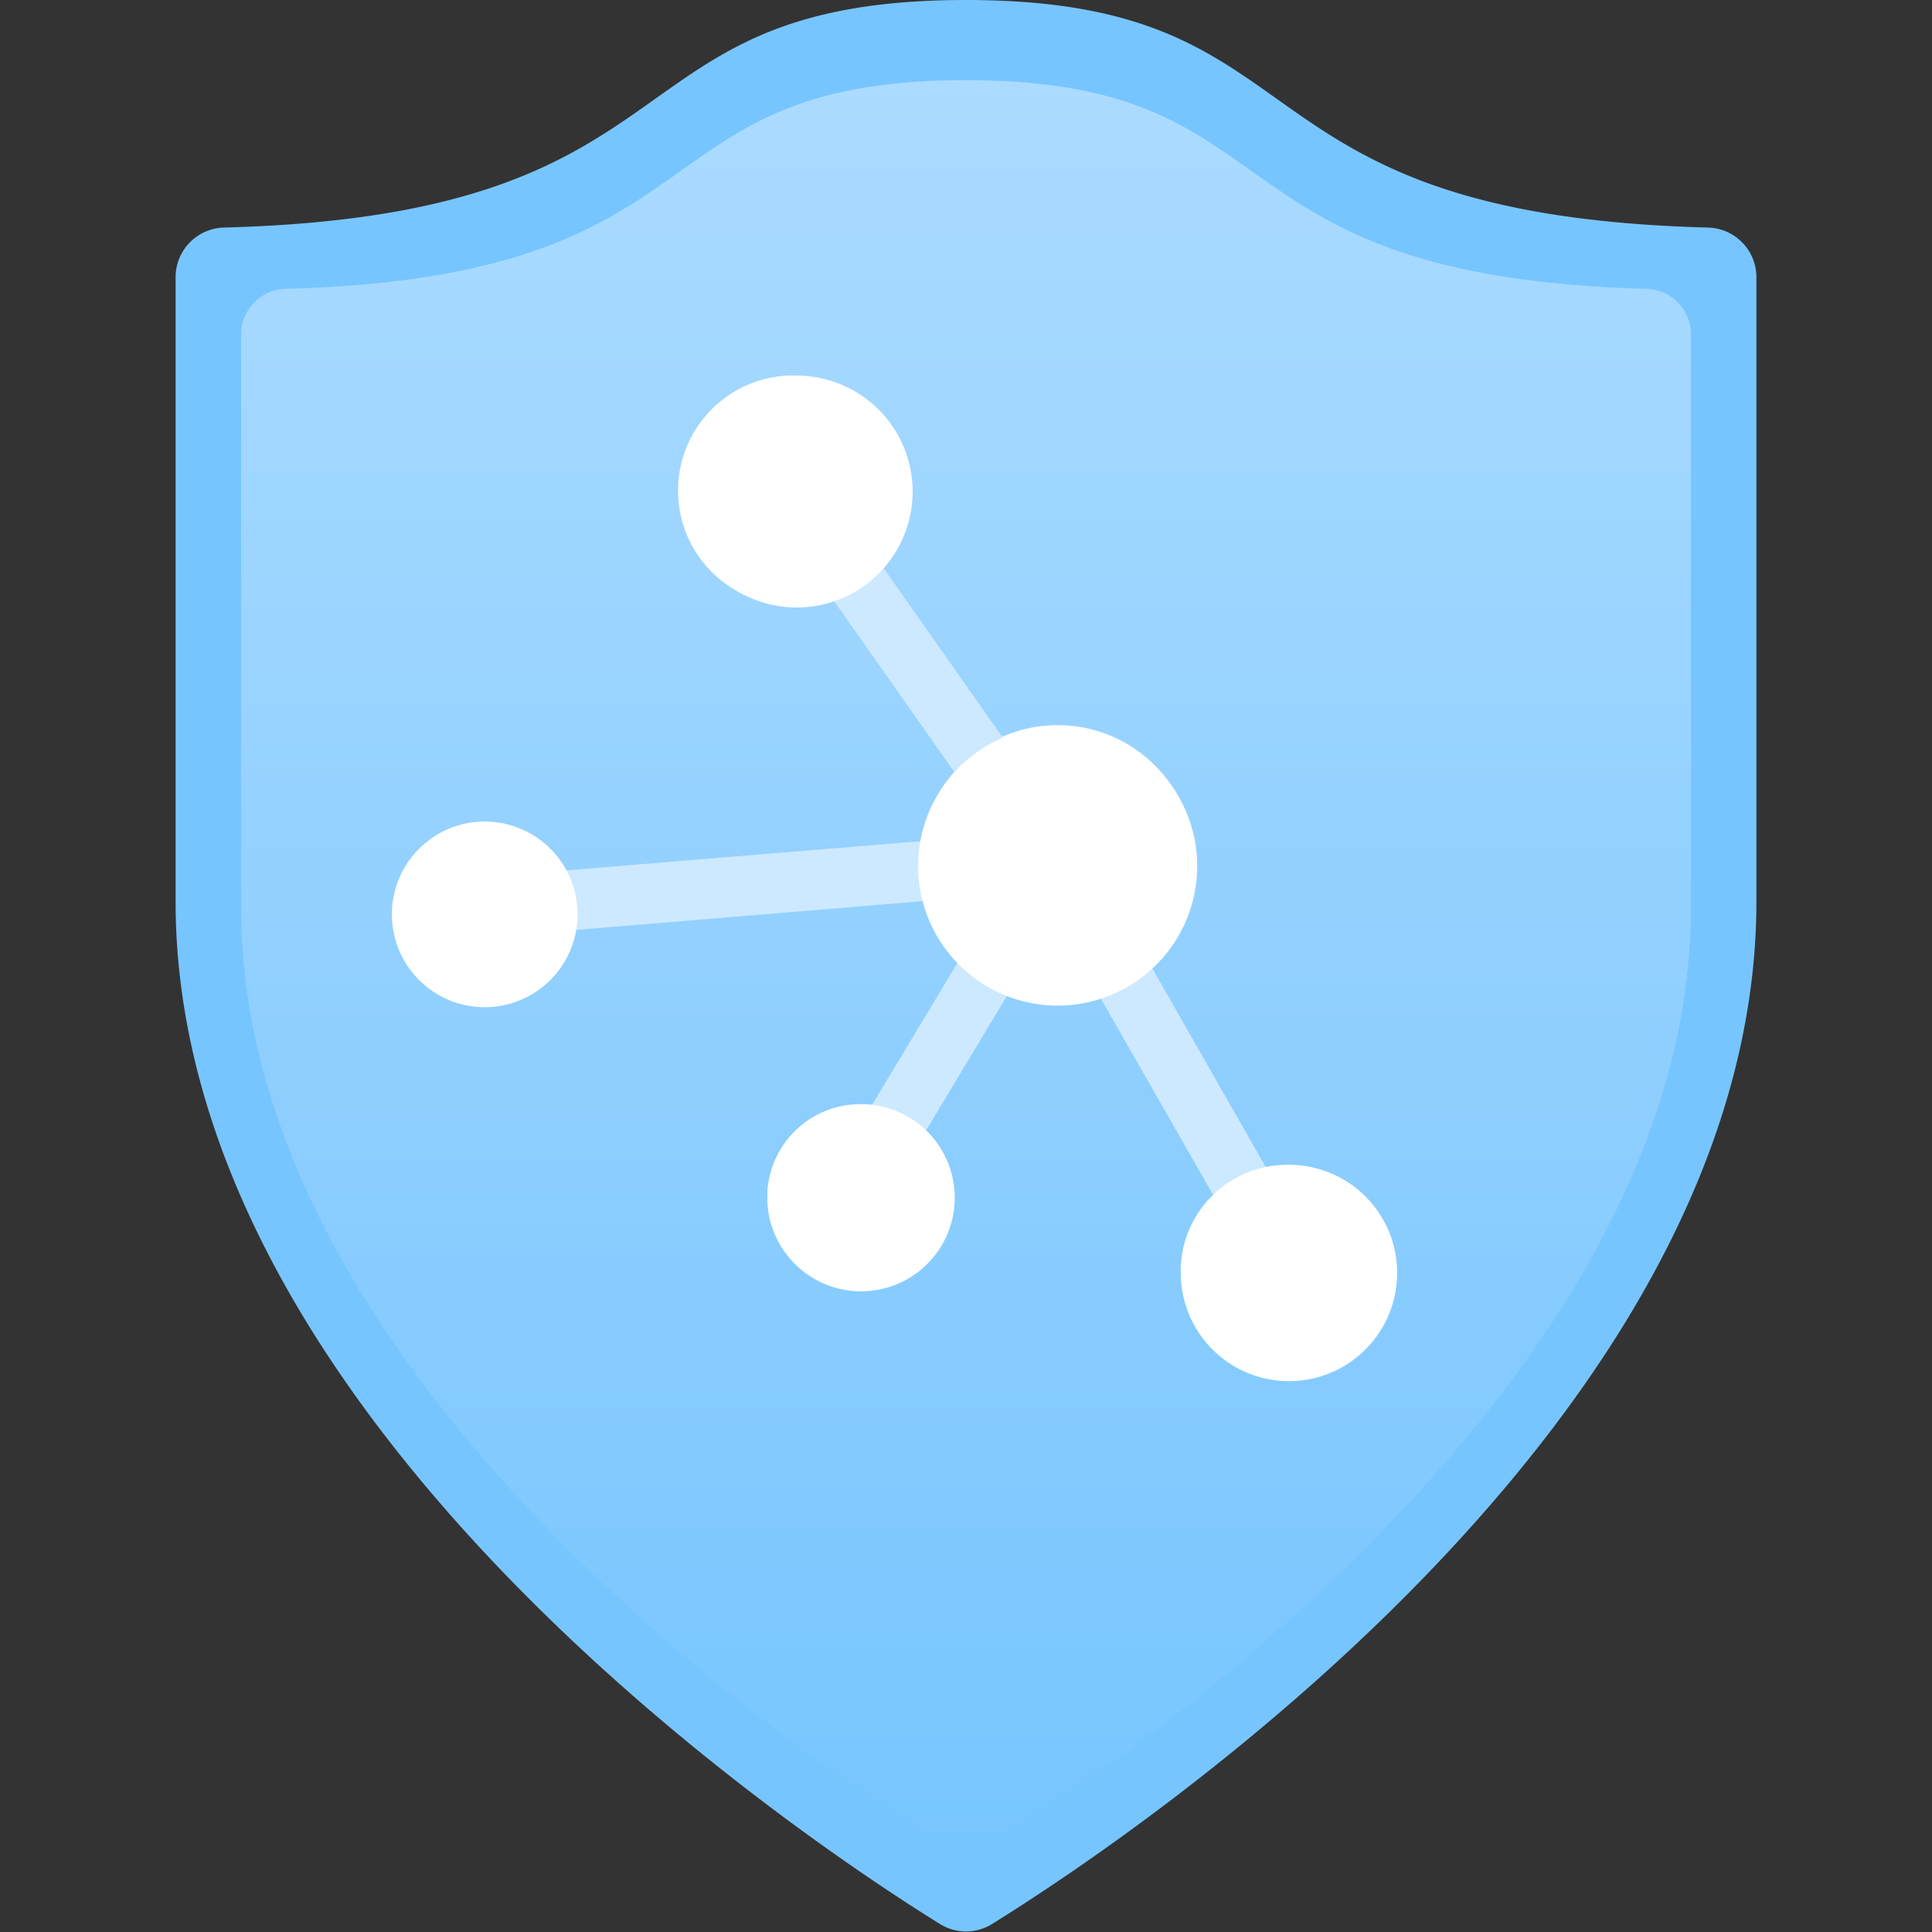 <?xml version="1.0" encoding="utf-8"?><svg version="1.1" xmlns="http://www.w3.org/2000/svg" xmlns:xlink="http://www.w3.org/1999/xlink" xmlns:xml="http://www.w3.org/XML/1998/namespace" width="70" height="70" viewBox="0, 0, 18, 18"><rect x="0" y="0" width="18" height="18" fill="#333333" stroke="none"/><defs><linearGradient x1="9" y1="17.253" x2="9" y2="0.747" gradientUnits="userSpaceOnUse" id="a5d53553-f668-4fa0-ac9f-76a8e299111d"><stop offset="0%" stop-color="#77C5FF" /><stop offset="100%" stop-color="#ABDBFF" /></linearGradient></defs><g id="f76fd8a1-aad0-4269-a185-99003396b0d2"><path d="M16.364 8.4 c0 4.84 -5.849 8.736 -7.122 9.526 a0.459 0.459 0 0 1 -0.484 0 c-1.273 -0.79 -7.122 -4.686 -7.122 -9.526 V2.582 a0.463 0.463 0 0 1 0.452 -0.462 C6.638 2 5.59 0 9 0 s2.362 2 6.912 2.12 a0.463 0.463 0 0 1 0.452 0.462 Z" style="fill:#77C5FF;" /><path d="M15.754 8.454 c0 4.438 -5.365 8.011 -6.532 8.736 a0.418 0.418 0 0 1 -0.444 0 c-1.167 -0.725 -6.532 -4.3 -6.532 -8.736 V3.114 a0.425 0.425 0 0 1 0.415 -0.423 C6.834 2.578 5.873 0.747 9 0.747 s2.166 1.831 6.339 1.944 a0.425 0.425 0 0 1 0.415 0.423 Z" style="fill:url(#a5d53553-f668-4fa0-ac9f-76a8e299111d);" /><g><circle cx="9.854" cy="8.037" r="1.281" id="bd9e26ef-9621-4ac2-9050-88bfa7e8e115" style="fill:white;" /><circle cx="8.014" cy="11.159" r="0.865" id="f0b53d39-cbb6-45e7-9453-4ec356f6d390" style="fill:white;" /><circle cx="7.39" cy="4.571" r="1.073" id="b1fa952f-d6ee-4a6e-9fb6-6eed89da1783" style="fill:white;" /><polygon points="12.234,11.646 10.069,7.855 9.854,7.979 10.03,7.849 7.578,4.363 7.13,4.689 9.302,7.777 4.489,8.174 4.535,8.733 9.302,8.337 7.721,10.964 8.196,11.25 9.822,8.545 11.753,11.92 12.234,11.646" style="fill:#CDE9FF;" /><path d="M9.854 6.769 a1.3 1.3 0 1 1 -1.3 1.3 V8.037 A1.3 1.3 0 0 1 9.854 6.769 Z m-3.511 -2.2 A1.08 1.08 0 1 0 7.428 3.5 H7.4 A1.071 1.071 0 0 0 6.343 4.571 Z M3.651 8.519 a0.865 0.865 0 1 0 0.864 -0.865 a0.865 0.865 0 0 0 -0.864 0.865 Z m3.5 2.633 a0.872 0.872 0 1 0 0.878 -0.865 H8.02 a0.866 0.866 0 0 0 -0.871 0.859 Z m3.85 0.7 a1.008 1.008 0 1 0 1.014 -1 h-0.006 A0.994 0.994 0 0 0 11 11.828 Z" style="fill:white;" /></g></g>​
</svg>